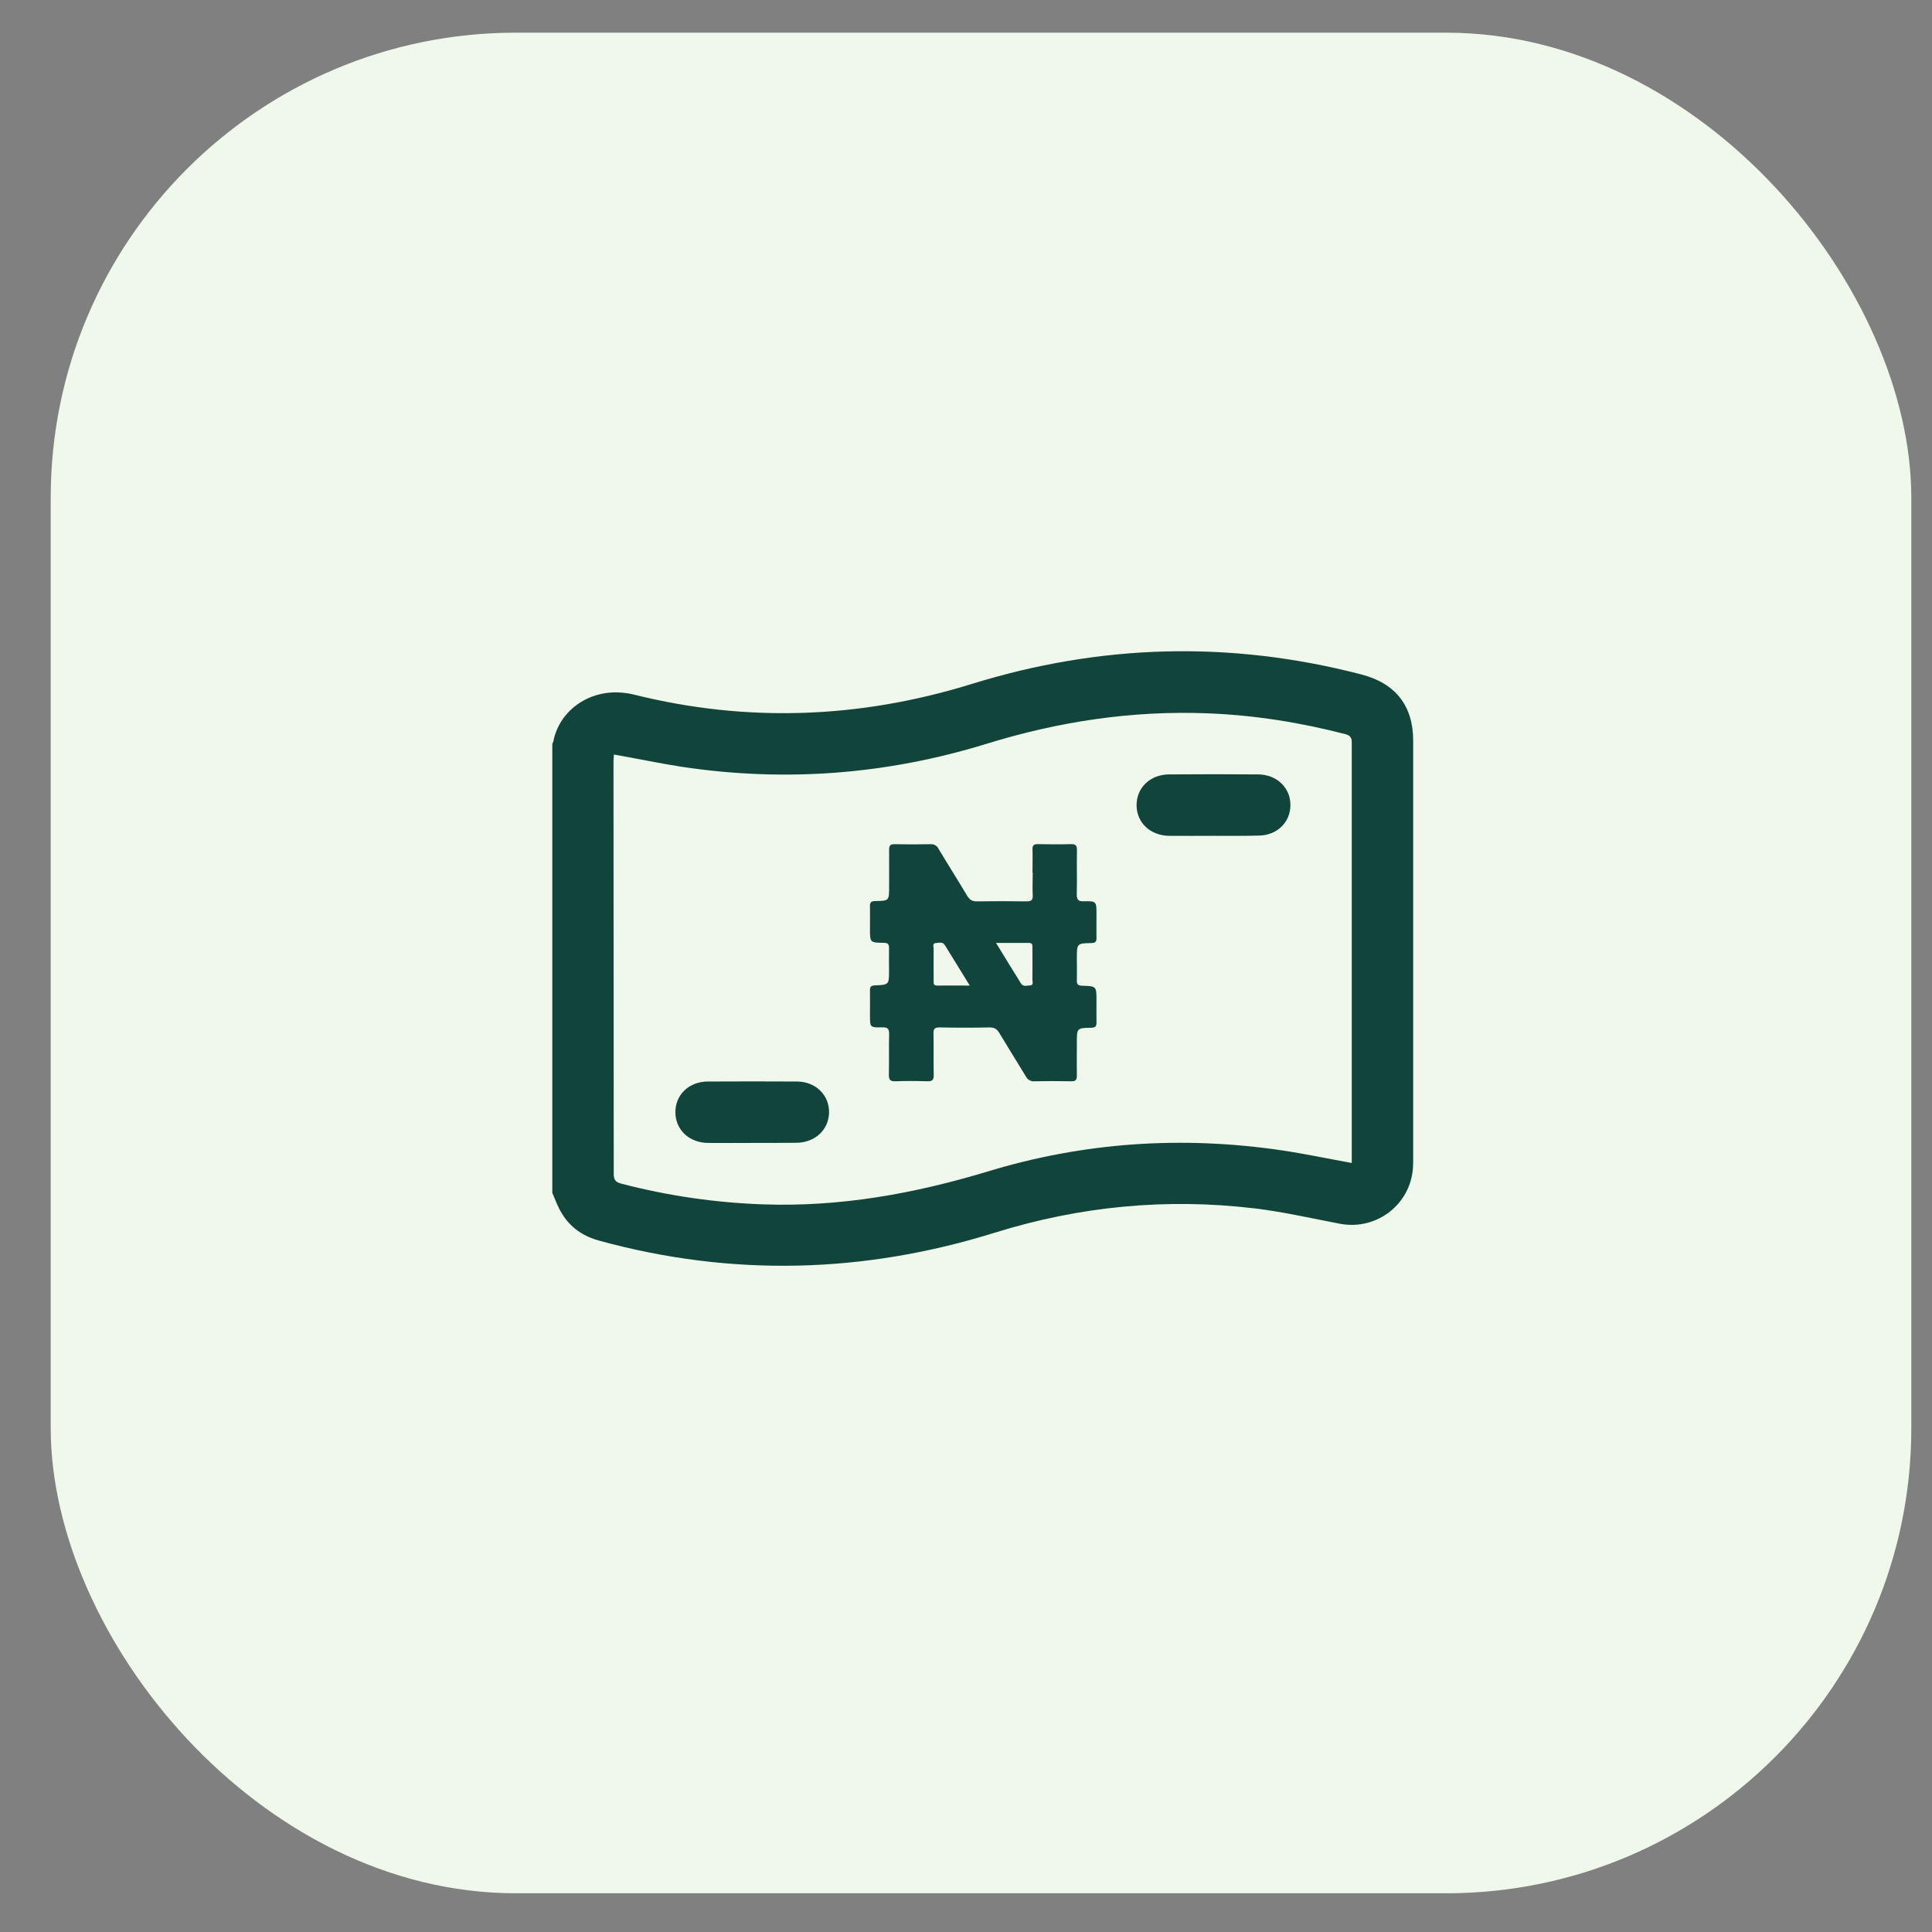 <svg width="24" height="24" viewBox="0 0 24 24" fill="none" xmlns="http://www.w3.org/2000/svg">
<rect x="0" y="0" width="24" height="24" fill="#808080" stroke="none"/>
<rect x="0.63" y="0.406" width="23.113" height="23.113" rx="5.778" fill="#F0F7EB"/>
<g clip-path="url(#clip0_4_4038)">
<path d="M6.861 14.818C6.861 12.957 6.861 11.098 6.861 9.237C6.865 9.23 6.87 9.223 6.873 9.215C6.947 8.809 7.372 8.505 7.877 8.629C9.281 8.979 10.681 8.926 12.066 8.498C13.668 8 15.283 7.955 16.91 8.378C17.335 8.488 17.555 8.766 17.555 9.201C17.555 10.931 17.555 12.658 17.555 14.387C17.555 14.423 17.555 14.459 17.553 14.495C17.529 14.956 17.106 15.286 16.651 15.203C16.297 15.136 15.943 15.054 15.584 15.011C14.489 14.88 13.41 14.985 12.357 15.313C10.731 15.82 9.092 15.863 7.447 15.413C7.246 15.358 7.085 15.251 6.978 15.071C6.93 14.995 6.899 14.904 6.861 14.818ZM7.626 9.373C7.624 9.404 7.621 9.435 7.621 9.467C7.621 11.172 7.624 12.875 7.624 14.581C7.624 14.652 7.643 14.684 7.715 14.703C8.293 14.854 8.882 14.94 9.48 14.961C10.432 14.995 11.353 14.829 12.262 14.555C13.463 14.188 14.687 14.107 15.929 14.291C16.216 14.334 16.498 14.394 16.792 14.447C16.792 14.2 16.792 13.954 16.792 13.71C16.792 12.227 16.792 10.746 16.792 9.263C16.792 9.201 16.804 9.144 16.713 9.12C16.149 8.974 15.577 8.883 14.996 8.861C14.058 8.825 13.145 8.964 12.248 9.242C11.011 9.622 9.753 9.718 8.473 9.526C8.193 9.483 7.913 9.423 7.626 9.373Z" fill="#11453B"/>
<path d="M15.071 10.383C14.889 10.383 14.705 10.385 14.523 10.383C14.291 10.38 14.119 10.22 14.119 10.002C14.119 9.785 14.287 9.622 14.521 9.62C14.892 9.617 15.26 9.617 15.631 9.62C15.861 9.622 16.033 9.787 16.03 10.005C16.028 10.218 15.861 10.378 15.636 10.38C15.444 10.385 15.258 10.383 15.071 10.383Z" fill="#11453B"/>
<path d="M9.344 14.198C9.162 14.198 8.978 14.2 8.796 14.198C8.562 14.196 8.392 14.036 8.39 13.82C8.387 13.602 8.557 13.437 8.789 13.435C9.16 13.433 9.528 13.433 9.899 13.435C10.131 13.435 10.301 13.602 10.299 13.818C10.296 14.033 10.127 14.193 9.895 14.196C9.71 14.198 9.526 14.198 9.344 14.198Z" fill="#11453B"/>
<g clip-path="url(#clip1_4_4038)">
<path d="M12.826 10.84C12.826 10.744 12.829 10.647 12.826 10.551C12.824 10.5 12.844 10.486 12.892 10.486C13.029 10.489 13.167 10.49 13.304 10.486C13.363 10.485 13.379 10.505 13.378 10.561C13.375 10.743 13.38 10.924 13.376 11.105C13.375 11.172 13.39 11.199 13.463 11.196C13.62 11.193 13.621 11.196 13.621 11.359C13.621 11.455 13.619 11.552 13.621 11.648C13.622 11.695 13.61 11.714 13.558 11.715C13.377 11.718 13.377 11.721 13.377 11.906C13.377 11.997 13.379 12.088 13.377 12.178C13.375 12.228 13.392 12.243 13.442 12.245C13.621 12.25 13.621 12.252 13.621 12.429C13.621 12.52 13.619 12.611 13.621 12.701C13.622 12.75 13.606 12.766 13.556 12.767C13.377 12.77 13.377 12.772 13.377 12.951C13.377 13.089 13.375 13.226 13.377 13.363C13.377 13.418 13.359 13.434 13.306 13.432C13.155 13.429 13.002 13.429 12.85 13.432C12.829 13.435 12.807 13.43 12.789 13.419C12.77 13.409 12.755 13.393 12.745 13.374C12.637 13.194 12.524 13.016 12.416 12.835C12.386 12.785 12.354 12.762 12.292 12.763C12.085 12.768 11.877 12.767 11.669 12.763C11.612 12.763 11.595 12.78 11.596 12.837C11.6 13.009 11.595 13.182 11.599 13.354C11.6 13.417 11.58 13.434 11.519 13.432C11.387 13.428 11.256 13.427 11.124 13.432C11.055 13.435 11.041 13.409 11.042 13.347C11.046 13.18 11.041 13.013 11.045 12.847C11.046 12.783 11.03 12.761 10.963 12.762C10.807 12.766 10.807 12.762 10.807 12.609C10.807 12.506 10.809 12.404 10.807 12.302C10.807 12.255 10.823 12.243 10.868 12.241C11.044 12.234 11.044 12.232 11.044 12.054C11.044 11.963 11.042 11.872 11.044 11.782C11.046 11.729 11.03 11.712 10.976 11.712C10.807 11.71 10.807 11.708 10.807 11.536C10.807 11.445 10.809 11.354 10.807 11.264C10.804 11.21 10.821 11.193 10.876 11.193C11.045 11.191 11.045 11.188 11.045 11.015C11.045 10.863 11.046 10.71 11.045 10.558C11.045 10.507 11.057 10.485 11.114 10.487C11.263 10.49 11.412 10.49 11.561 10.487C11.581 10.485 11.601 10.49 11.618 10.5C11.636 10.51 11.65 10.525 11.658 10.543C11.775 10.739 11.898 10.931 12.014 11.127C12.043 11.174 12.073 11.197 12.132 11.197C12.339 11.194 12.547 11.194 12.754 11.197C12.812 11.197 12.831 11.181 12.829 11.123C12.824 11.029 12.829 10.935 12.829 10.842L12.826 10.84ZM12.373 11.713C12.482 11.891 12.582 12.055 12.683 12.217C12.711 12.262 12.757 12.242 12.796 12.241C12.842 12.239 12.825 12.198 12.825 12.172C12.827 12.041 12.825 11.909 12.825 11.778C12.825 11.746 12.831 11.712 12.78 11.713C12.651 11.714 12.52 11.713 12.373 11.713ZM12.047 12.243L11.737 11.74C11.709 11.695 11.664 11.713 11.626 11.715C11.579 11.717 11.598 11.759 11.598 11.784C11.596 11.915 11.598 12.046 11.598 12.178C11.598 12.209 11.59 12.244 11.642 12.243C11.771 12.242 11.901 12.243 12.047 12.243Z" fill="#11453B"/>
</g>
</g>
<defs>
<clipPath id="clip0_4_4038">
<rect width="10.693" height="7.635" fill="white" transform="translate(6.861 8.091)"/>
</clipPath>
<clipPath id="clip1_4_4038">
<rect width="2.815" height="2.947" fill="white" transform="translate(10.803 10.486)"/>
</clipPath>
</defs>
</svg>

